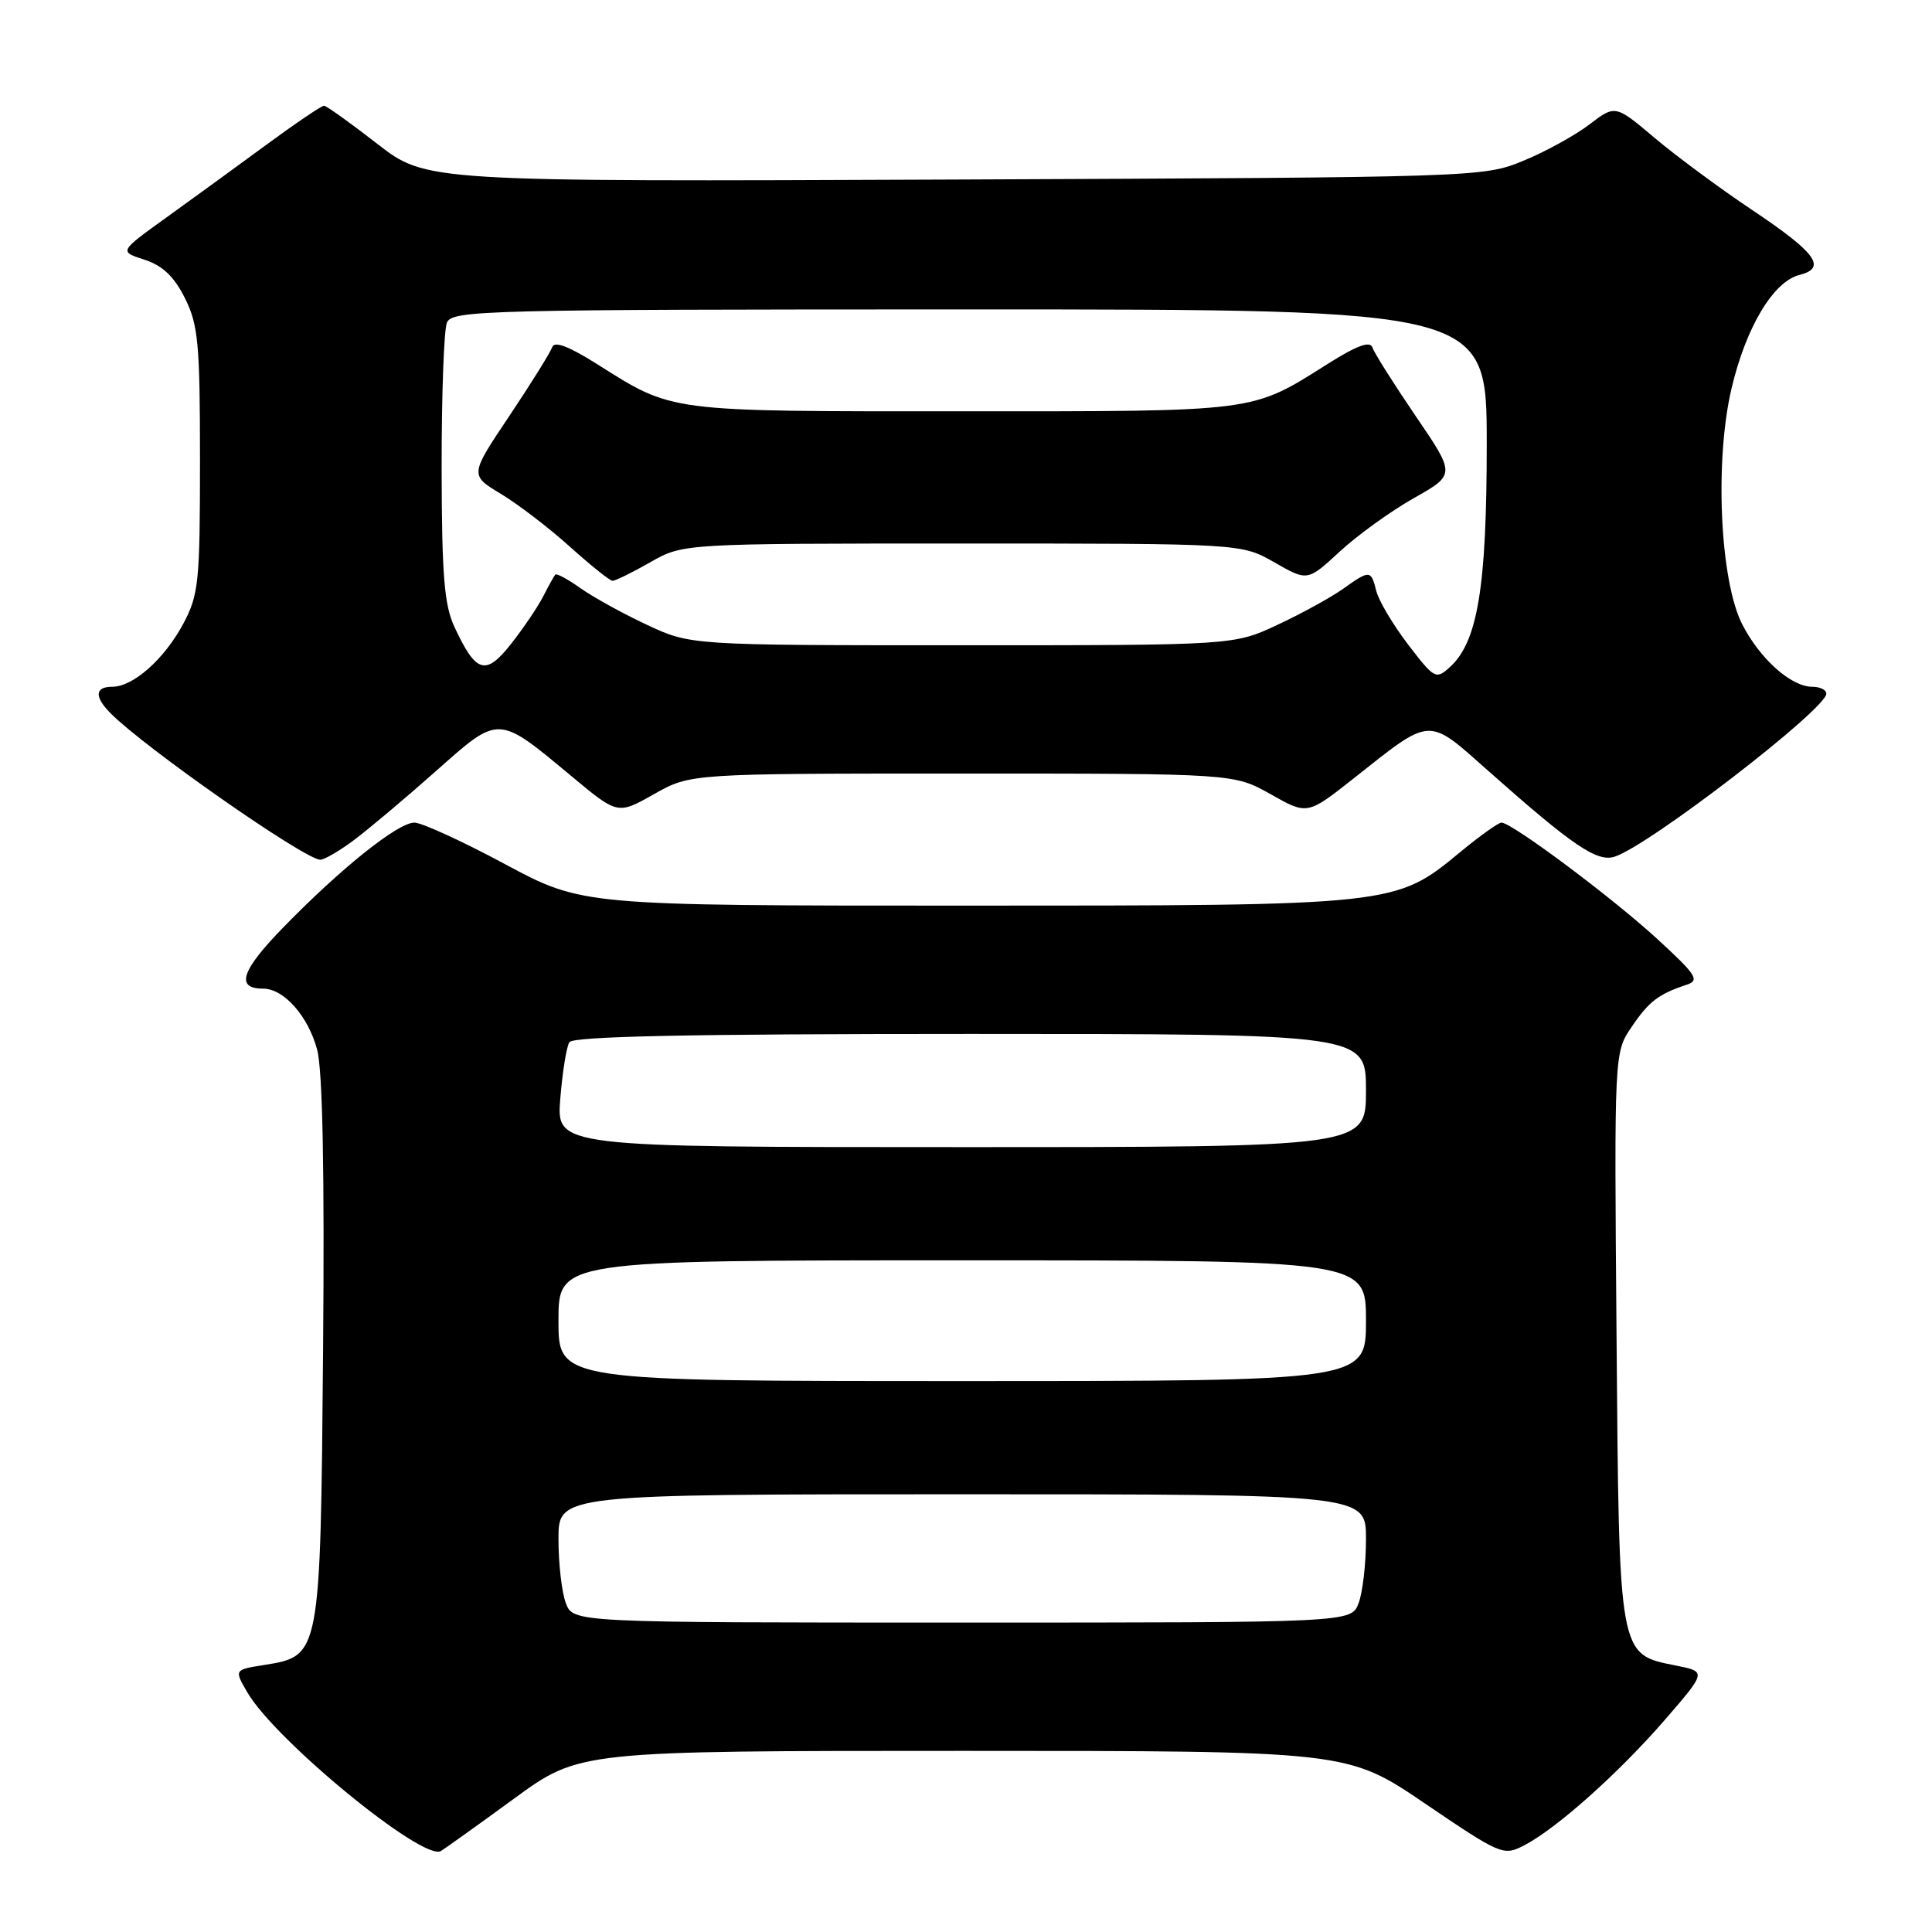 <?xml version="1.0" encoding="UTF-8" standalone="no"?>
<!DOCTYPE svg PUBLIC "-//W3C//DTD SVG 1.1//EN" "http://www.w3.org/Graphics/SVG/1.1/DTD/svg11.dtd" >
<svg xmlns="http://www.w3.org/2000/svg" xmlns:xlink="http://www.w3.org/1999/xlink" version="1.1" viewBox="0 0 256 256">
 <g >
 <path fill="currentColor"
d=" M 68.14 238.31 C 76.78 232.00 76.78 232.00 127.67 232.00 C 178.55 232.00 178.55 232.00 188.84 238.99 C 198.86 245.79 199.21 245.94 201.94 244.53 C 206.23 242.32 214.48 234.95 220.61 227.88 C 226.13 221.50 226.13 221.50 222.05 220.69 C 214.45 219.18 214.54 219.67 214.20 177.02 C 213.89 139.46 213.89 139.46 216.20 136.07 C 218.50 132.68 219.76 131.72 223.50 130.48 C 225.26 129.90 224.78 129.17 219.50 124.33 C 213.46 118.81 200.32 109.00 198.95 109.00 C 198.55 109.00 196.11 110.74 193.53 112.87 C 184.89 120.01 184.99 120.00 127.97 120.00 C 77.17 120.00 77.17 120.00 66.91 114.50 C 61.27 111.47 55.87 109.00 54.91 109.00 C 52.74 109.00 45.29 114.94 37.63 122.79 C 31.96 128.59 31.15 131.00 34.87 131.00 C 37.61 131.00 40.82 134.62 42.02 139.07 C 42.75 141.77 43.01 155.18 42.81 178.87 C 42.46 219.49 42.47 219.42 35.00 220.62 C 31.03 221.25 31.03 221.25 32.77 224.24 C 36.44 230.58 56.06 246.67 58.42 245.27 C 59.01 244.91 63.39 241.78 68.14 238.31 Z  M 46.91 111.31 C 48.88 109.83 53.78 105.71 57.78 102.16 C 66.21 94.68 65.89 94.67 75.75 102.87 C 81.85 107.95 81.85 107.95 86.67 105.22 C 91.50 102.50 91.50 102.50 127.50 102.50 C 163.50 102.50 163.50 102.50 168.37 105.24 C 173.23 107.99 173.23 107.99 179.37 103.14 C 189.82 94.88 189.05 94.91 197.31 102.24 C 208.37 112.05 211.62 114.26 213.93 113.52 C 218.46 112.09 242.00 93.96 242.00 91.91 C 242.00 91.41 241.16 91.00 240.13 91.00 C 237.33 91.00 233.20 87.31 230.85 82.72 C 227.90 76.92 227.18 61.10 229.43 51.50 C 231.34 43.37 234.97 37.30 238.44 36.43 C 242.12 35.50 240.66 33.50 232.12 27.79 C 227.93 24.99 222.14 20.71 219.27 18.29 C 214.03 13.87 214.03 13.87 210.58 16.51 C 208.67 17.96 204.73 20.13 201.81 21.32 C 196.56 23.48 195.77 23.50 126.48 23.79 C 56.46 24.08 56.46 24.08 49.98 19.05 C 46.42 16.28 43.24 14.01 42.93 14.01 C 42.61 14.00 39.13 16.36 35.20 19.25 C 31.27 22.14 25.29 26.49 21.92 28.91 C 15.78 33.33 15.78 33.33 19.14 34.41 C 21.54 35.19 23.07 36.64 24.50 39.50 C 26.27 43.04 26.50 45.50 26.50 61.00 C 26.50 77.17 26.33 78.82 24.28 82.66 C 21.77 87.34 17.65 91.00 14.87 91.00 C 12.55 91.00 12.48 92.34 14.69 94.55 C 19.31 99.17 40.13 113.72 42.41 113.92 C 42.90 113.96 44.93 112.79 46.91 111.31 Z  M 74.98 212.43 C 74.44 211.02 74.00 207.20 74.00 203.93 C 74.00 198.00 74.00 198.00 127.50 198.00 C 181.00 198.00 181.00 198.00 181.00 203.93 C 181.00 207.20 180.56 211.02 180.02 212.43 C 179.05 215.00 179.05 215.00 127.50 215.00 C 75.95 215.00 75.95 215.00 74.98 212.43 Z  M 74.00 175.00 C 74.00 167.00 74.00 167.00 127.50 167.00 C 181.00 167.00 181.00 167.00 181.00 175.00 C 181.00 183.00 181.00 183.00 127.50 183.00 C 74.00 183.00 74.00 183.00 74.00 175.00 Z  M 74.24 145.60 C 74.52 142.09 75.06 138.71 75.44 138.10 C 75.92 137.32 91.37 137.00 128.56 137.00 C 181.00 137.00 181.00 137.00 181.00 144.50 C 181.00 152.00 181.00 152.00 127.36 152.00 C 73.73 152.00 73.73 152.00 74.24 145.60 Z  M 186.57 85.39 C 184.58 82.78 182.69 79.60 182.37 78.32 C 181.66 75.50 181.53 75.49 177.95 78.03 C 176.38 79.15 172.49 81.29 169.30 82.78 C 163.50 85.50 163.50 85.50 127.50 85.50 C 91.50 85.50 91.50 85.50 85.70 82.78 C 82.51 81.29 78.55 79.10 76.89 77.92 C 75.24 76.75 73.75 75.94 73.58 76.14 C 73.41 76.34 72.69 77.62 71.99 79.00 C 71.29 80.38 69.38 83.20 67.75 85.28 C 64.36 89.60 63.08 89.23 60.22 83.08 C 58.86 80.17 58.54 76.20 58.52 62.00 C 58.51 52.38 58.82 43.71 59.22 42.75 C 59.89 41.11 64.14 41.00 128.47 41.00 C 197.00 41.00 197.00 41.00 197.00 58.82 C 197.00 77.82 195.80 85.06 192.11 88.40 C 190.27 90.07 190.06 89.95 186.57 85.39 Z  M 86.15 74.51 C 90.50 72.02 90.50 72.02 127.50 72.02 C 164.50 72.02 164.50 72.02 168.87 74.52 C 173.25 77.03 173.25 77.03 177.54 73.07 C 179.90 70.89 184.32 67.71 187.35 66.00 C 192.87 62.88 192.87 62.88 187.57 55.11 C 184.66 50.83 182.08 46.75 181.85 46.04 C 181.55 45.14 179.79 45.78 175.96 48.20 C 165.71 54.66 166.91 54.50 127.50 54.50 C 88.09 54.50 89.29 54.66 79.04 48.20 C 75.34 45.87 73.45 45.16 73.17 46.00 C 72.94 46.68 70.39 50.78 67.50 55.10 C 62.24 62.95 62.24 62.95 66.37 65.44 C 68.64 66.81 72.75 69.95 75.50 72.43 C 78.25 74.90 80.79 76.94 81.15 76.96 C 81.50 76.98 83.75 75.88 86.15 74.51 Z "/>
</g>
</svg>